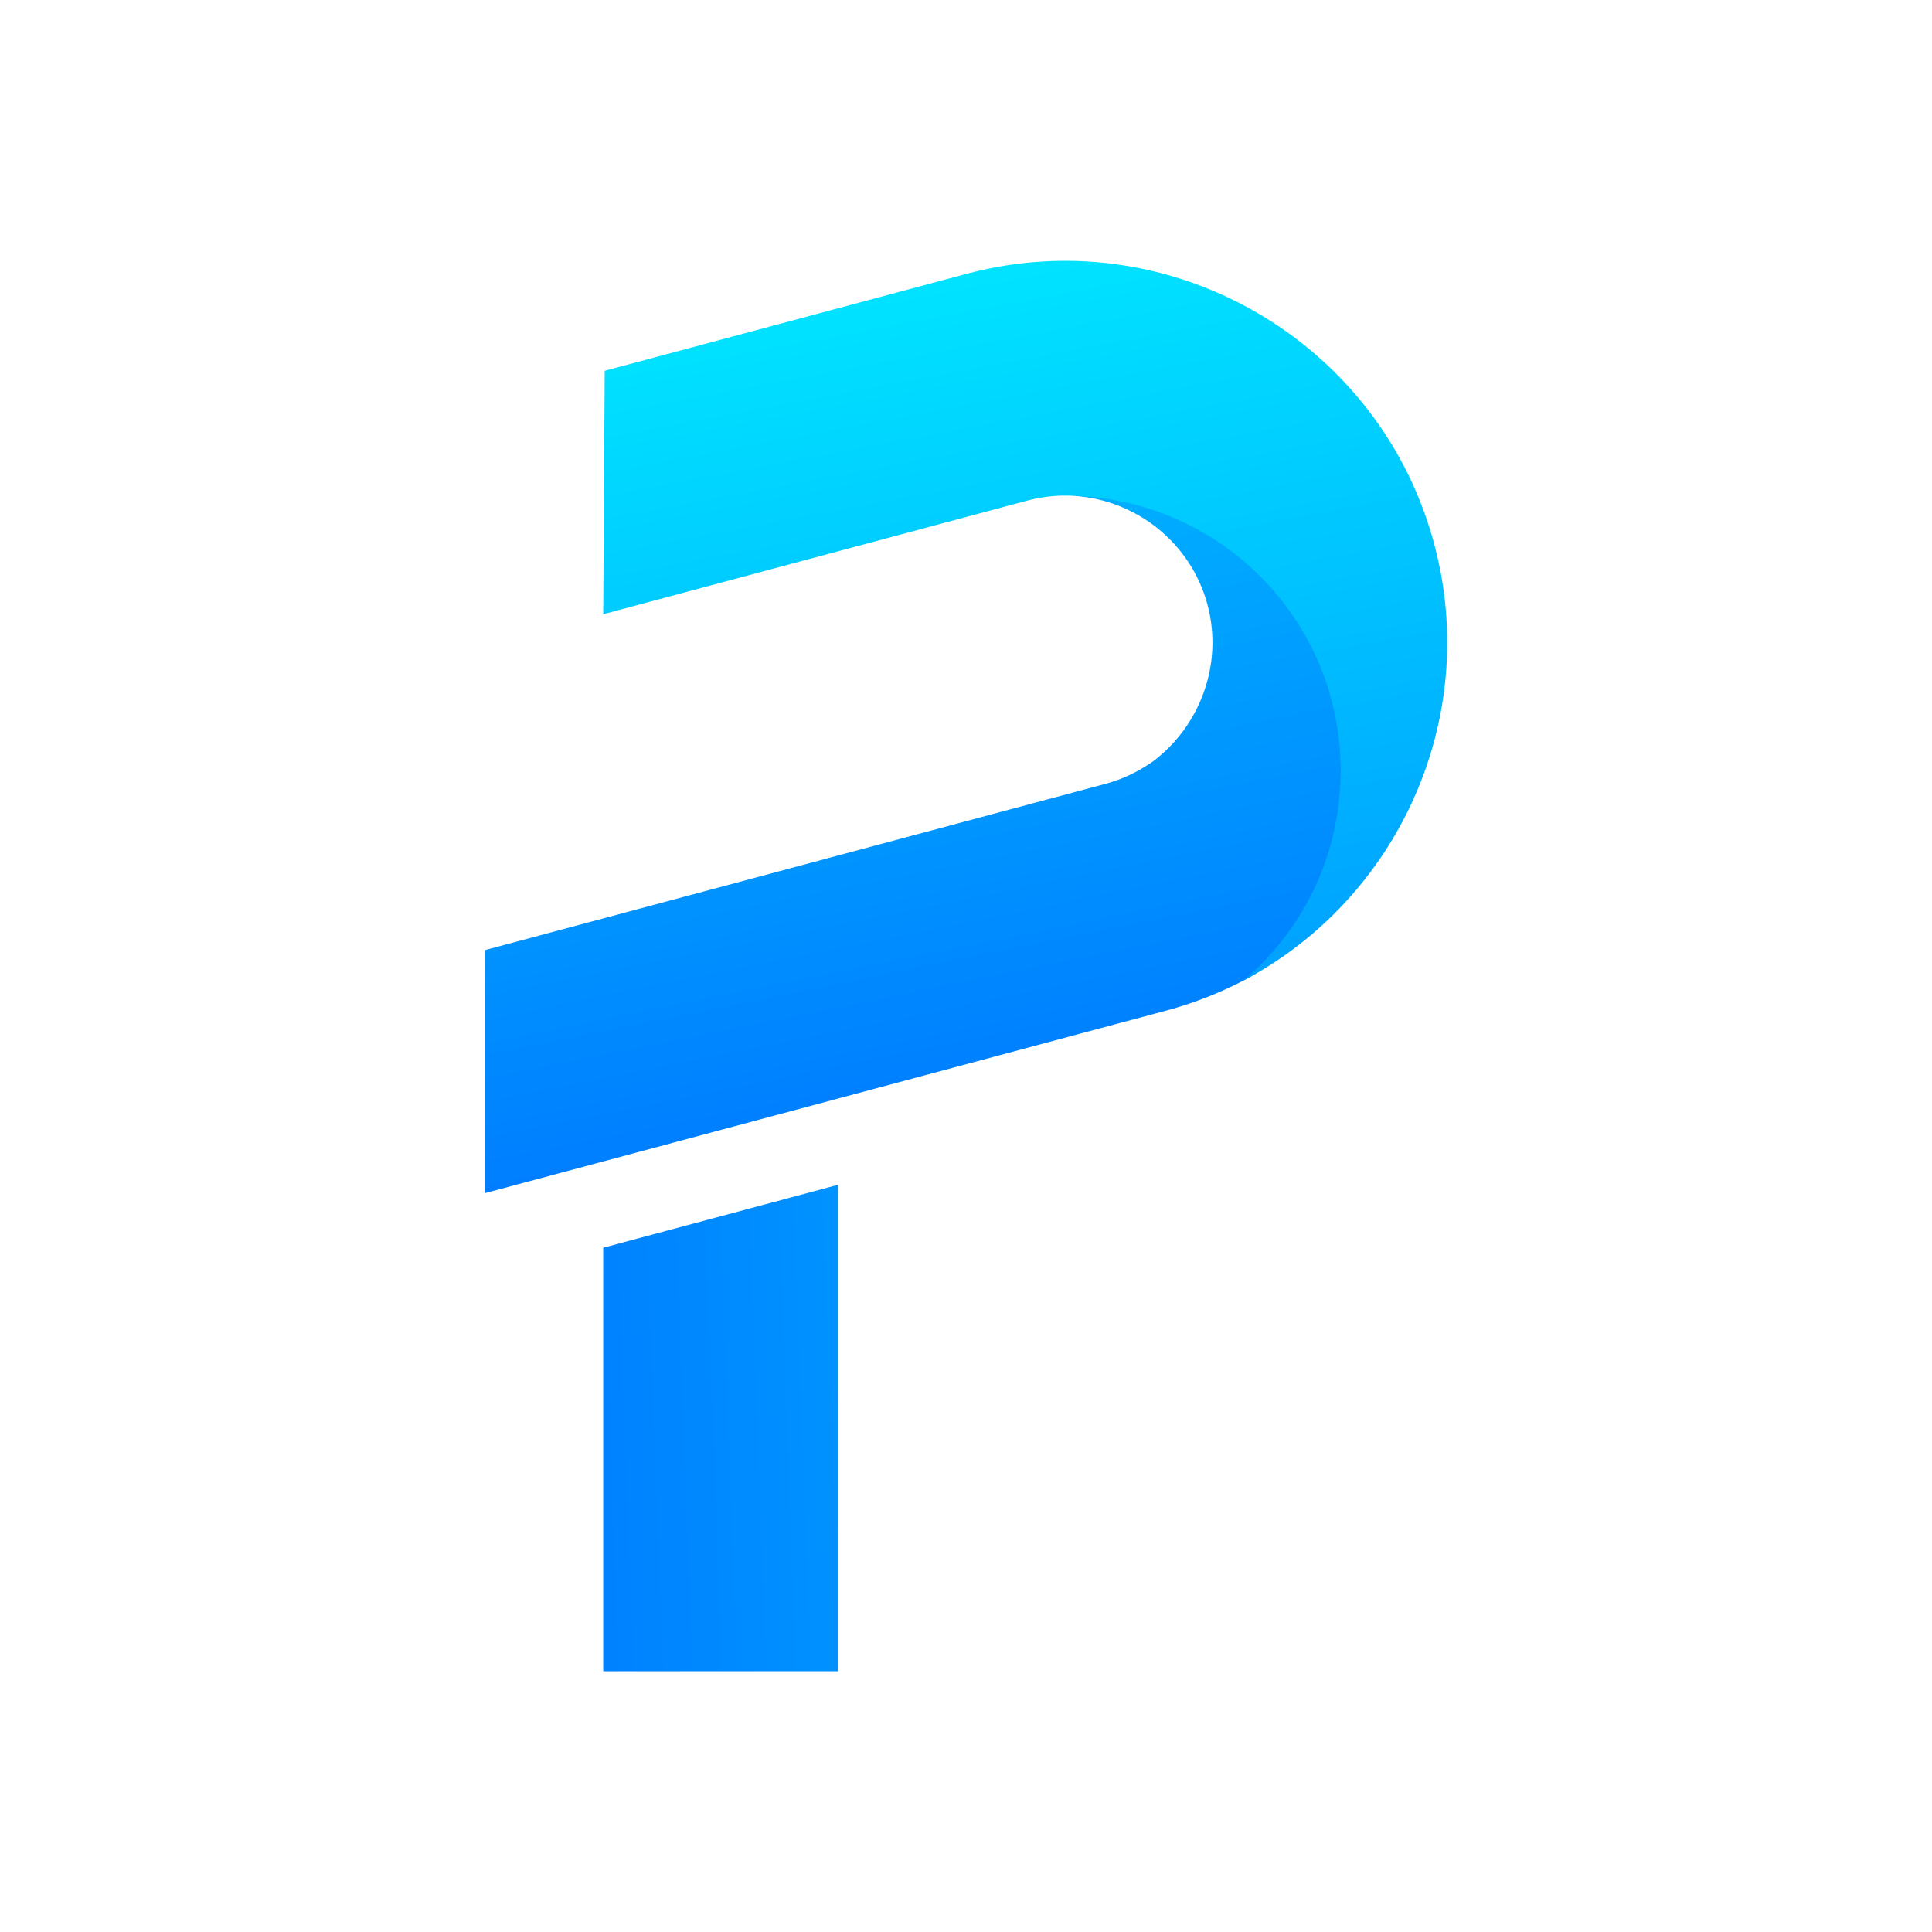 <?xml version="1.0" encoding="utf-8"?>
<!-- Generator: Adobe Illustrator 27.5.0, SVG Export Plug-In . SVG Version: 6.00 Build 0)  -->
<svg version="1.1" id="Layer_1" xmlns="http://www.w3.org/2000/svg" xmlns:xlink="http://www.w3.org/1999/xlink" x="0px" y="0px"
	 viewBox="0 0 4000 4000" style="enable-background:new 0 0 4000 4000;" xml:space="preserve">
<g>
	<!-- <rect x="0" style="fill-rule:evenodd;clip-rule:evenodd;fill:#FFFFFF;" width="3999.999" height="4000"/> -->
	<g>
		<defs>
			<path id="SVGID_1_" d="M2646.457,1127.106c14.975,17.585,29.125,35.845,42.439,54.813c33.671,21.812,62.281,44.848,83.183,68.362
				c-3.242,15.808-8.812,31.97-16.28,48.368c11.777,25.645,22.091,52.163,30.944,79.347c55.045,169.447,45.6,295.82-20.63,456.378
				c-54.139,54.018-115.509,155.258-184.777,192.165c-51.963,27.705-107.959,49.99-167.197,65.877l-1410.496,377.935v-503.165
				l1284.718-344.225c17.819-4.78,34.851-11.063,51.013-18.652c14.031-6.642,27.426-14.267,40.111-22.842l6.166-3.95
				c97.998-72.633,147.589-201.417,114.321-325.658c-34.459-128.503-147.515-216.113-273.653-225.005
				C2389.601,892.421,2641.477,1230.723,2646.457,1127.106"/>
		</defs>
		<clipPath id="SVGID_00000000938706549499192370000013778957751450418595_">
			<use xlink:href="#SVGID_1_"  style="overflow:visible;"/>
		</clipPath>
		
			<linearGradient id="SVGID_00000115517098428904483710000002681097993003440012_" gradientUnits="userSpaceOnUse" x1="2637.653" y1="5213.498" x2="1426.157" y2="-771.832">
			<stop  offset="0" style="stop-color:#0000FF"/>
			<stop  offset="1" style="stop-color:#00FFFF"/>
		</linearGradient>
		
			<rect x="1003.643" y="892.421" style="clip-path:url(#SVGID_00000000938706549499192370000013778957751450418595_);fill:url(#SVGID_00000115517098428904483710000002681097993003440012_);" width="1838.144" height="1577.929"/>
	</g>
	<g>
		<defs>
			<polygon id="SVGID_00000113342560079077949550000002972848692429460364_" points="1248.883,3460 1248.883,2583.287 
				1734.973,2453.041 1734.934,3460 			"/>
		</defs>
		<clipPath id="SVGID_00000124870213596615569010000007538063290545912757_">
			<use xlink:href="#SVGID_00000113342560079077949550000002972848692429460364_"  style="overflow:visible;"/>
		</clipPath>
		
			<linearGradient id="SVGID_00000048469932384481083960000011016785655444193465_" gradientUnits="userSpaceOnUse" x1="-2725.626" y1="3112.843" x2="5067.017" y2="2824.011">
			<stop  offset="0" style="stop-color:#0000FF"/>
			<stop  offset="1" style="stop-color:#00FFFF"/>
		</linearGradient>
		
			<rect x="1248.883" y="2453.041" style="clip-path:url(#SVGID_00000124870213596615569010000007538063290545912757_);fill:url(#SVGID_00000048469932384481083960000011016785655444193465_);" width="486.09" height="1006.959"/>
	</g>
	<g>
		<defs>
			<path id="SVGID_00000044171062571462766600000015821771451711295370_" d="M2632.166,1217.608
				c211.104,237.487,187.427,605.238-58.025,812.758c319.313-168.26,492.438-541.37,395.201-904.265
				c-96.908-361.658-431.429-597.836-790.692-585.638c-58.88,1.993-118.432,10.663-177.7,26.546l-748.993,200.692l-3.067,503.953
				l877.843-235.213c17.825-4.777,35.717-7.848,53.513-9.322c15.471-1.285,30.869-1.357,46.077-0.283
				C2384.054,1032.236,2530.127,1102.818,2632.166,1217.608"/>
		</defs>
		<clipPath id="SVGID_00000173137421410136892210000007942370347831940245_">
			<use xlink:href="#SVGID_00000044171062571462766600000015821771451711295370_"  style="overflow:visible;"/>
		</clipPath>
		
			<linearGradient id="SVGID_00000126292013676213403320000012733509213930592700_" gradientUnits="userSpaceOnUse" x1="3012.049" y1="5832.26" x2="1900.222" y2="-93.063">
			<stop  offset="0" style="stop-color:#0000FF"/>
			<stop  offset="1" style="stop-color:#00FFFF"/>
		</linearGradient>
		
			<rect x="1248.891" y="528.265" style="clip-path:url(#SVGID_00000173137421410136892210000007942370347831940245_);fill:url(#SVGID_00000126292013676213403320000012733509213930592700_);" width="1817.687" height="1502.101"/>
	</g>
</g>
</svg>
